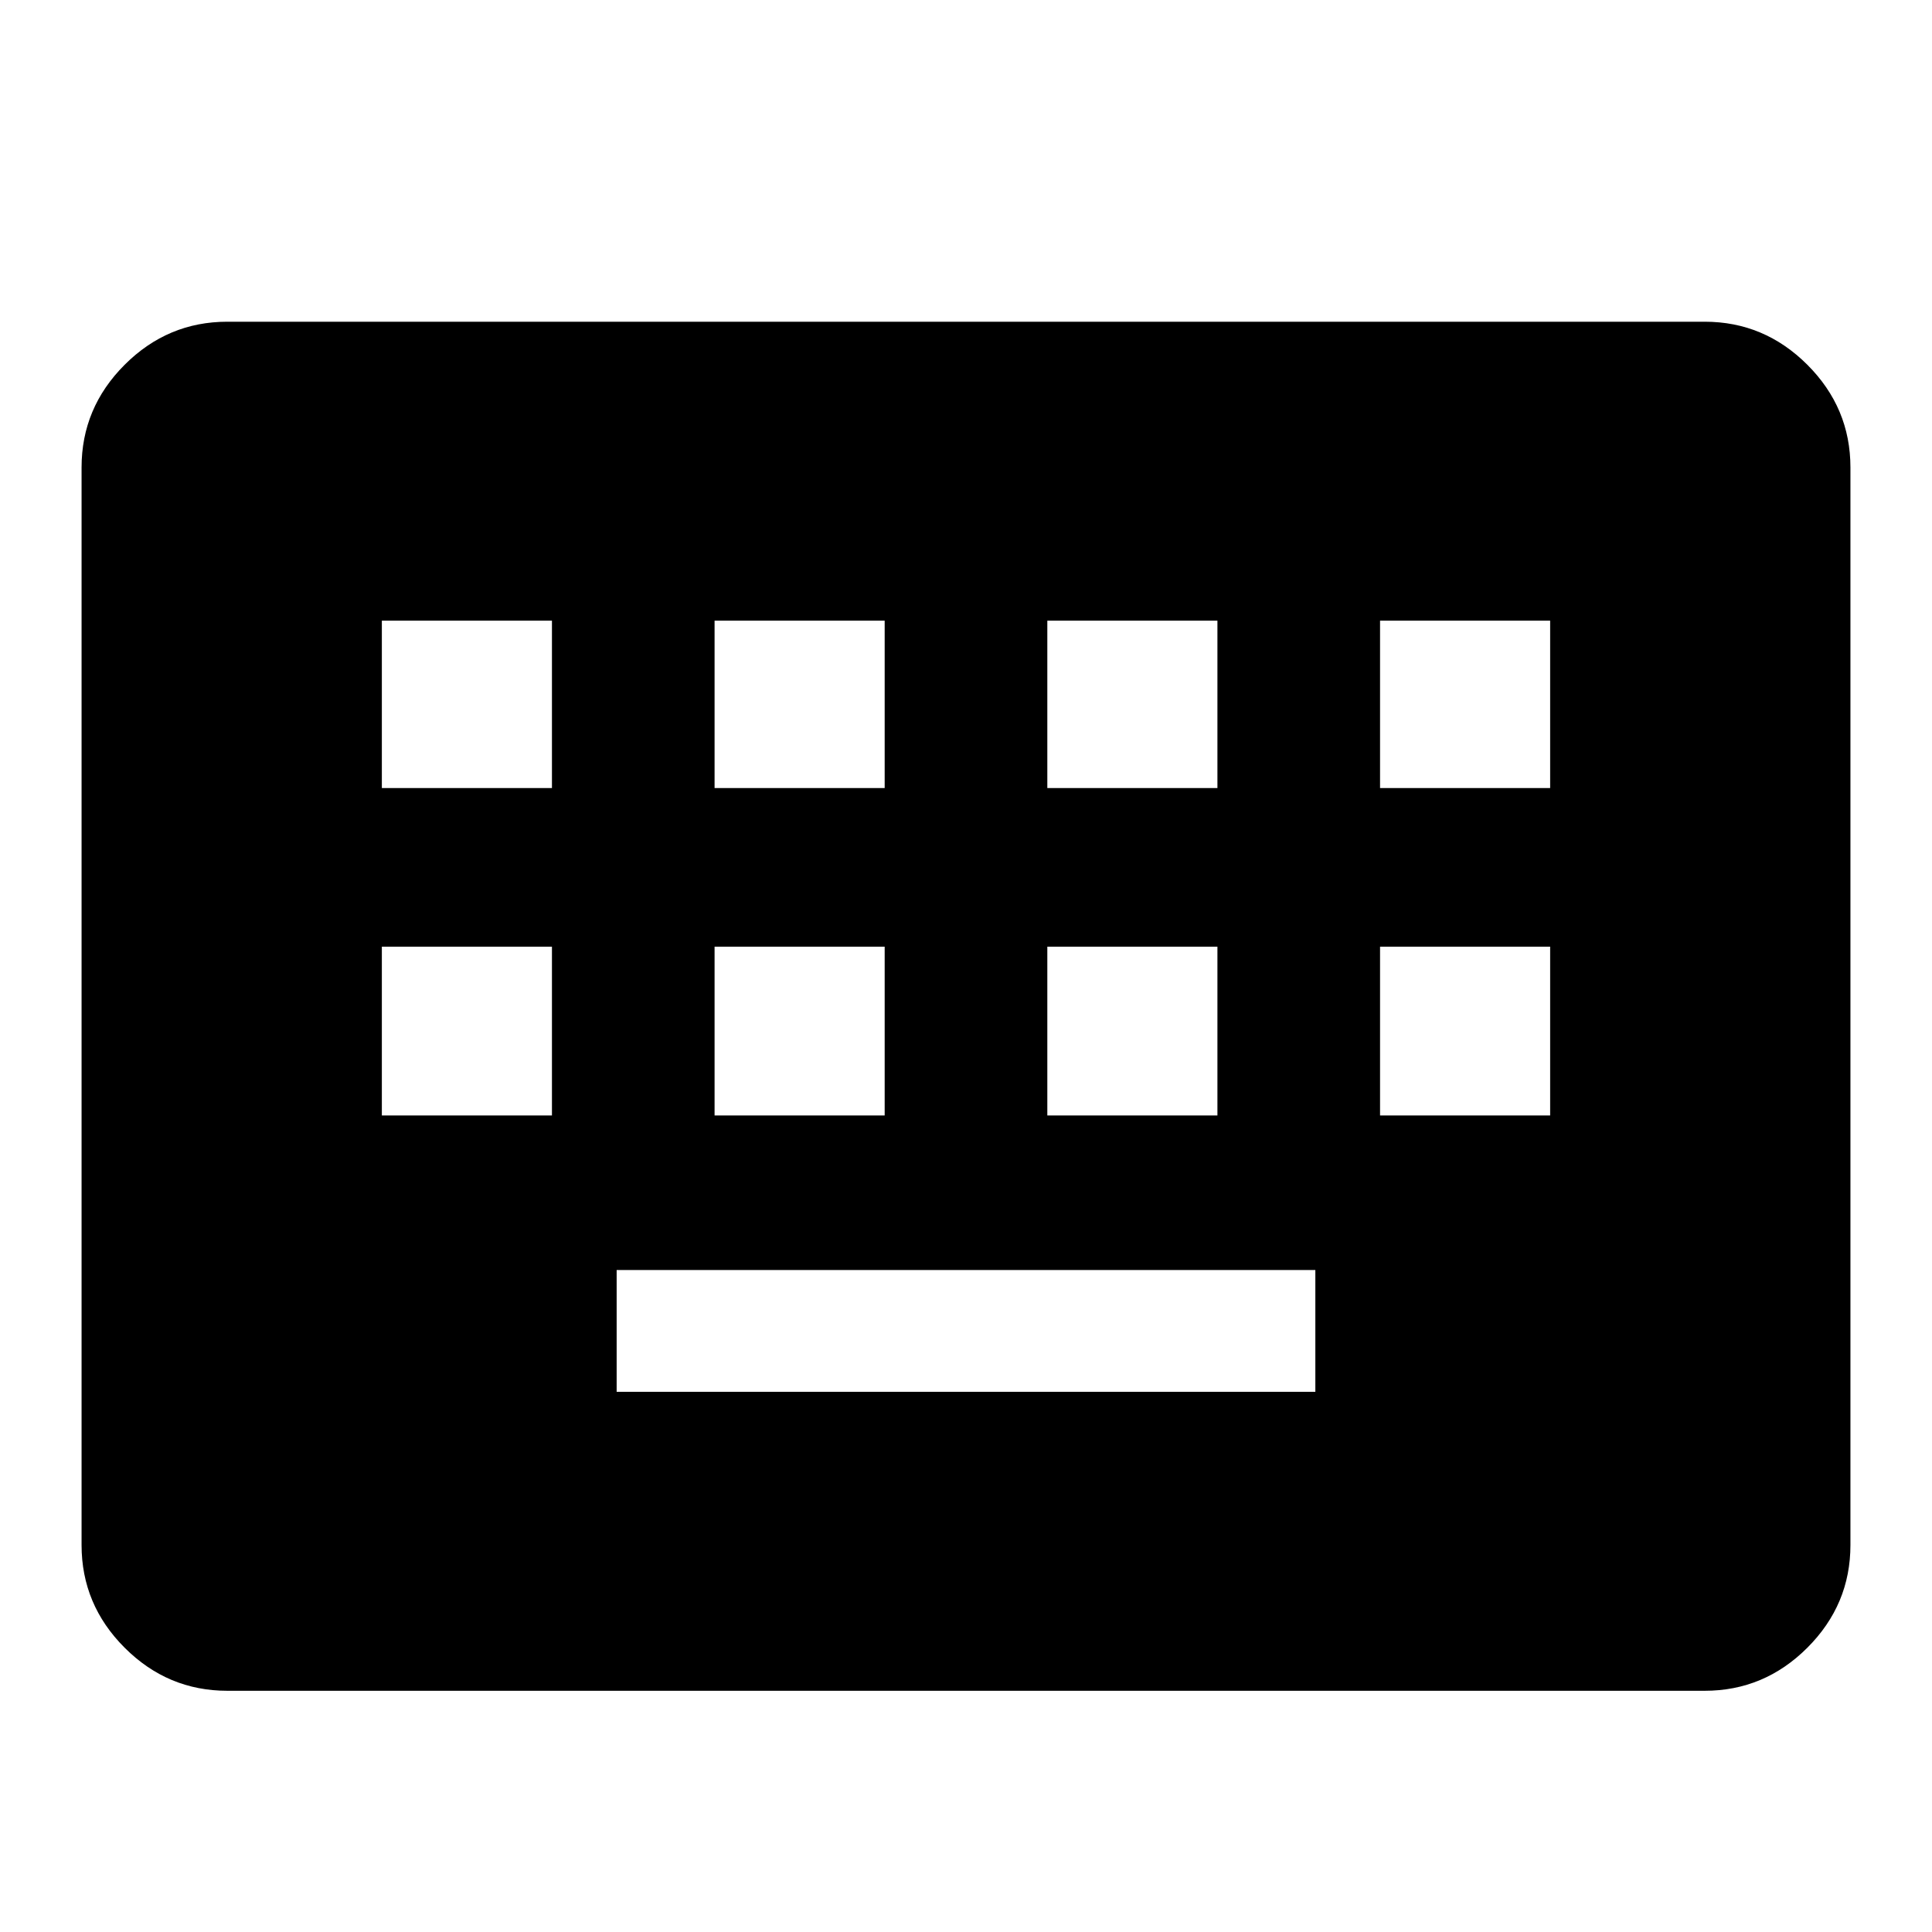 <svg xmlns="http://www.w3.org/2000/svg" height="40" viewBox="0 -960 960 960" width="40"><path d="M112.95-119.86q-29.62 0-51.02-21.4-21.4-21.4-21.4-51.02v-535.44q0-29.62 21.4-51.02 21.4-21.4 51.02-21.4h734.1q29.62 0 51.02 21.4 21.4 21.4 21.4 51.02v535.44q0 29.62-21.4 51.02-21.4 21.4-51.02 21.4h-734.1Zm193.46-148.55h347.18v-60.52H306.41v60.52ZM189.74-405.74h84.52v-83.85h-84.52v83.85Zm165.33 0h84.52v-83.85h-84.52v83.85Zm165.34 0h84.52v-83.85h-84.52v83.85Zm165.33 0h84.52v-83.85h-84.52v83.85Zm-496-162.67h84.52v-83.18h-84.52v83.18Zm165.33 0h84.52v-83.18h-84.52v83.18Zm165.34 0h84.52v-83.18h-84.52v83.18Zm165.33 0h84.52v-83.18h-84.52v83.18Z"/></svg>